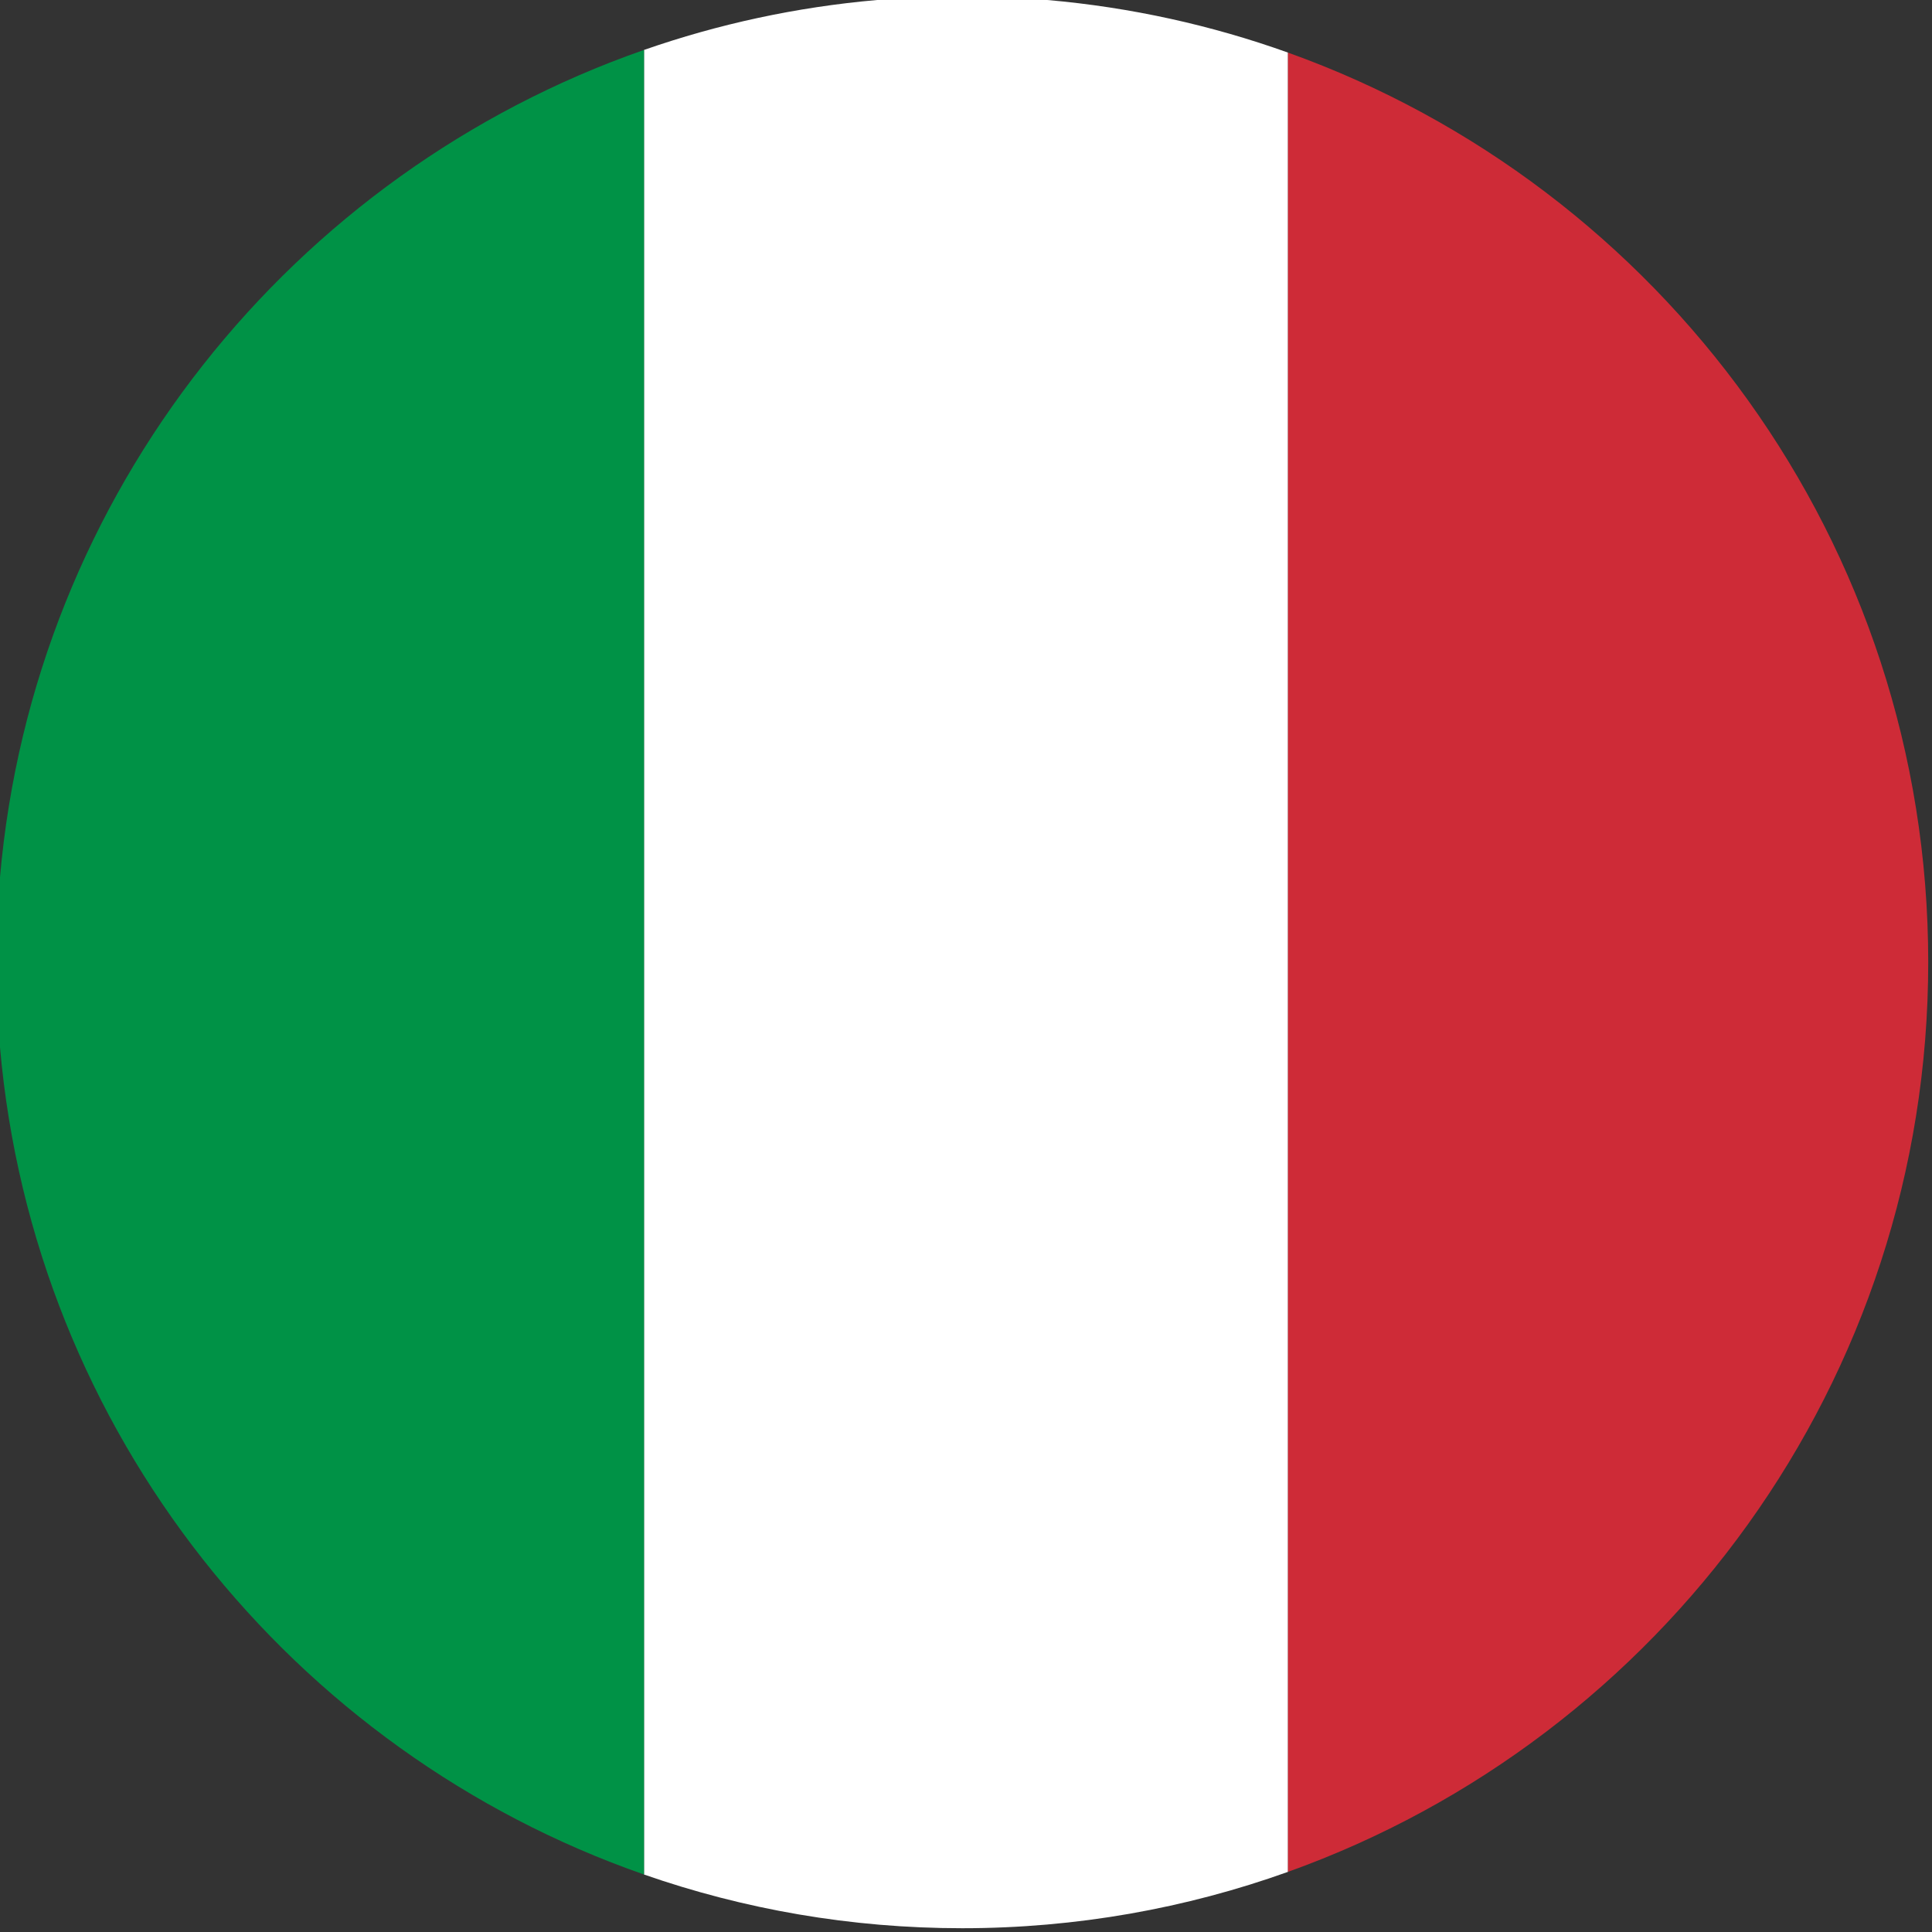 <?xml version="1.0" encoding="utf-8"?>
<!-- Generator: Adobe Illustrator 16.0.0, SVG Export Plug-In . SVG Version: 6.00 Build 0)  -->
<!DOCTYPE svg PUBLIC "-//W3C//DTD SVG 1.1 Basic//EN" "http://www.w3.org/Graphics/SVG/1.1/DTD/svg11-basic.dtd">
<svg version="1.1" baseProfile="basic" id="Layer_1"
	 xmlns="http://www.w3.org/2000/svg" xmlns:xlink="http://www.w3.org/1999/xlink" x="0px" y="0px" width="512px" height="512px"
	 viewBox="0 0 512 512" xml:space="preserve">
<rect x="0" y="0" width="512" height="512" fill="#333333" stroke="none"/>
<g>
	<path fill="#FFFFFF" d="M277.552,0h-45.104c-21.463,1.874-42.165,6.393-61.781,13.235v483.53C197.077,505.977,225.45,511,255,511
		c30.297,0,59.357-5.277,86.332-14.939V13.939C321.125,6.701,299.745,1.938,277.552,0z"/>
	<path fill="#009246" d="M0,232.448v45.104c8.898,101.924,77.512,186.722,170.667,219.213V13.235
		C77.512,45.727,8.899,130.524,0,232.448z"/>
	<path fill="#CE2B37" d="M341.332,13.939v482.122C440.237,460.636,511,366.088,511,255S440.237,49.365,341.332,13.939z"/>
</g>
</svg>
